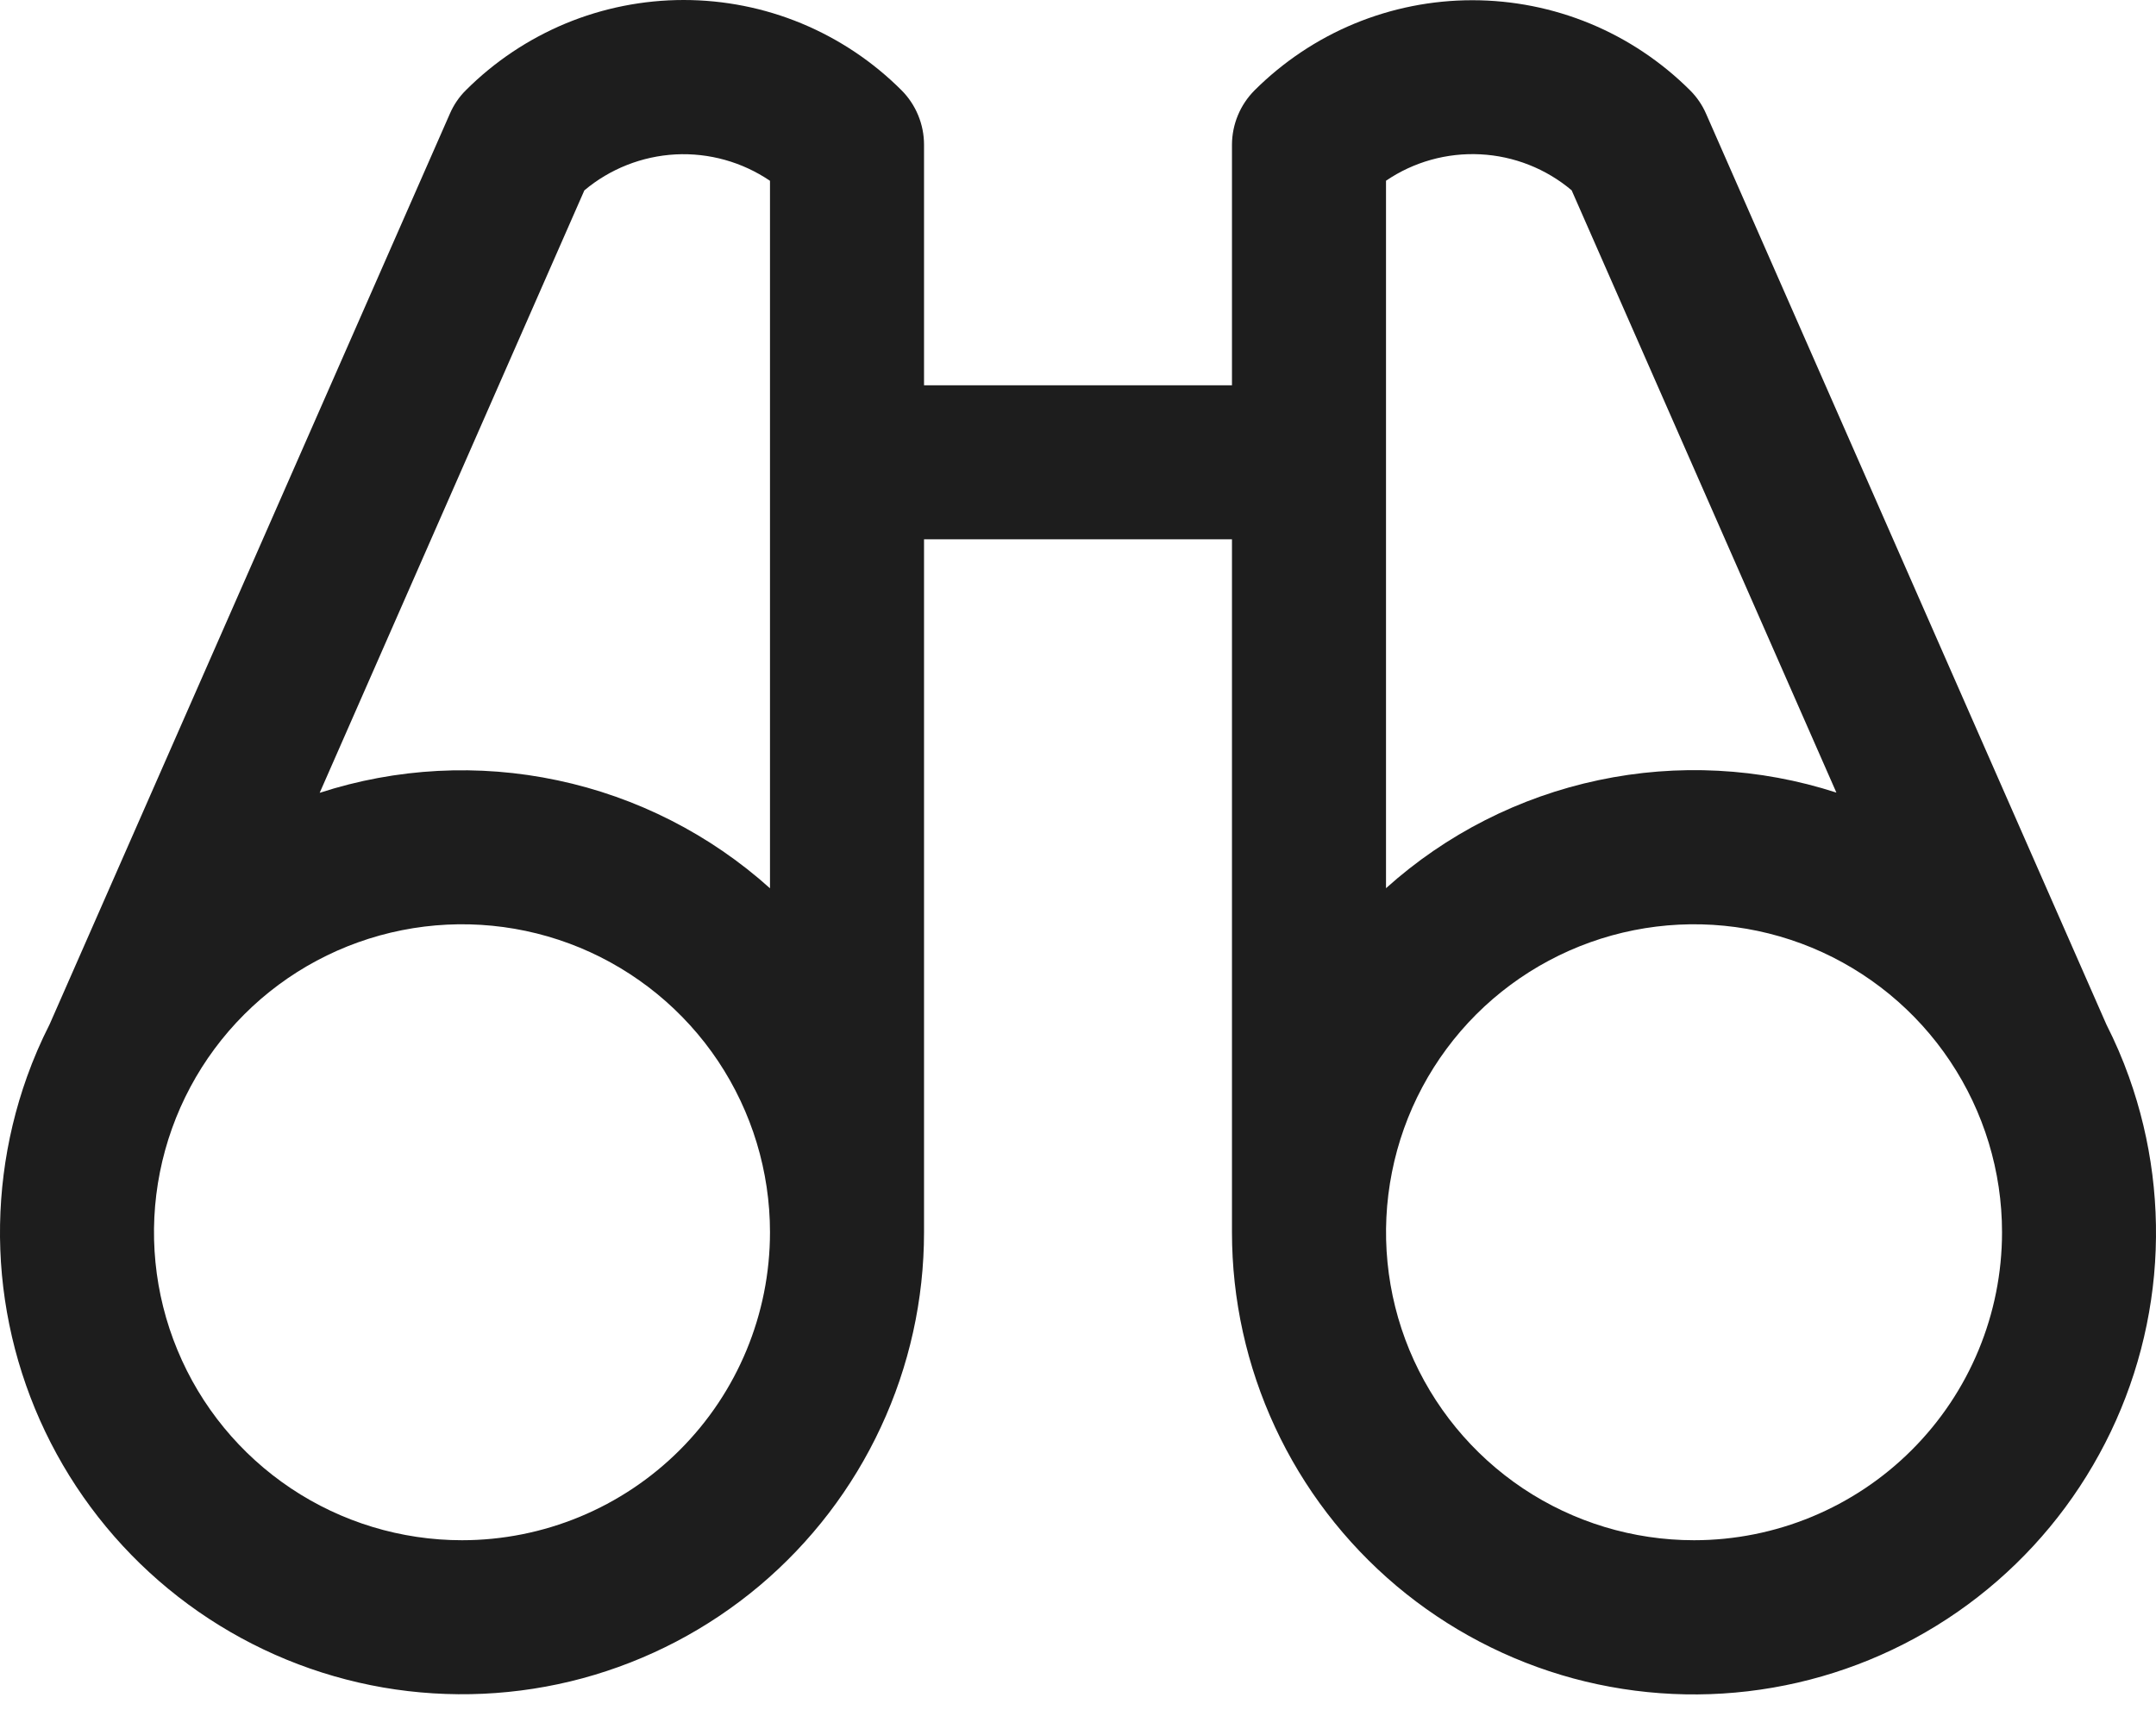<svg width="29" height="23" viewBox="0 0 29 23" fill="none" xmlns="http://www.w3.org/2000/svg">
<path d="M28.637 14.488C28.551 14.246 28.449 14.011 28.333 13.782L22.949 1.532C22.898 1.414 22.825 1.307 22.734 1.216C22.349 0.832 21.892 0.526 21.39 0.318C20.887 0.11 20.348 0.003 19.804 0.003C19.26 0.003 18.721 0.11 18.218 0.318C17.716 0.526 17.259 0.832 16.874 1.216C16.681 1.41 16.572 1.673 16.571 1.947V5.183H12.429V1.947C12.429 1.81 12.402 1.676 12.35 1.55C12.298 1.424 12.222 1.31 12.126 1.214C11.741 0.829 11.284 0.524 10.781 0.315C10.279 0.107 9.74 0 9.196 0C8.652 0 8.113 0.107 7.61 0.315C7.108 0.524 6.651 0.829 6.266 1.214C6.175 1.304 6.102 1.412 6.051 1.53L0.667 13.78C0.551 14.008 0.449 14.244 0.363 14.485C0.058 15.338 -0.057 16.248 0.026 17.15C0.11 18.052 0.39 18.925 0.846 19.707C1.303 20.49 1.925 21.163 2.669 21.68C3.413 22.197 4.261 22.545 5.153 22.7C6.046 22.854 6.962 22.812 7.836 22.576C8.711 22.339 9.523 21.914 10.216 21.331C10.909 20.747 11.466 20.02 11.848 19.198C12.231 18.377 12.429 17.482 12.429 16.576V7.255H16.571V16.576C16.571 17.482 16.769 18.377 17.151 19.199C17.532 20.02 18.09 20.748 18.782 21.332C19.476 21.916 20.288 22.341 21.162 22.578C22.037 22.814 22.953 22.857 23.846 22.702C24.738 22.548 25.586 22.2 26.331 21.683C27.075 21.166 27.697 20.493 28.153 19.71C28.61 18.928 28.89 18.055 28.974 17.153C29.057 16.25 28.942 15.341 28.637 14.488ZM7.86 2.561C8.205 2.271 8.636 2.101 9.087 2.077C9.538 2.054 9.984 2.179 10.357 2.432V11.949C9.549 11.223 8.563 10.722 7.5 10.497C6.437 10.271 5.333 10.329 4.3 10.665L7.86 2.561ZM6.214 20.719C5.395 20.719 4.594 20.476 3.913 20.021C3.231 19.565 2.7 18.918 2.387 18.161C2.073 17.404 1.991 16.571 2.151 15.768C2.311 14.964 2.705 14.226 3.285 13.646C3.864 13.067 4.602 12.673 5.406 12.513C6.21 12.353 7.043 12.435 7.8 12.748C8.557 13.062 9.204 13.593 9.659 14.274C10.114 14.956 10.357 15.757 10.357 16.576C10.357 17.675 9.921 18.729 9.144 19.505C8.367 20.282 7.313 20.719 6.214 20.719ZM18.643 2.431C19.016 2.177 19.462 2.053 19.913 2.076C20.364 2.099 20.795 2.269 21.14 2.56L24.701 10.662C23.667 10.327 22.563 10.269 21.5 10.495C20.437 10.72 19.451 11.221 18.643 11.948V2.431ZM22.786 20.719C21.966 20.719 21.165 20.476 20.484 20.021C19.803 19.565 19.272 18.918 18.958 18.161C18.645 17.404 18.563 16.571 18.723 15.768C18.882 14.964 19.277 14.226 19.856 13.646C20.436 13.067 21.174 12.673 21.977 12.513C22.781 12.353 23.614 12.435 24.371 12.748C25.128 13.062 25.775 13.593 26.23 14.274C26.686 14.956 26.929 15.757 26.929 16.576C26.929 17.675 26.492 18.729 25.715 19.505C24.938 20.282 23.884 20.719 22.786 20.719Z" fill="#1D1D1D"/>
</svg>
